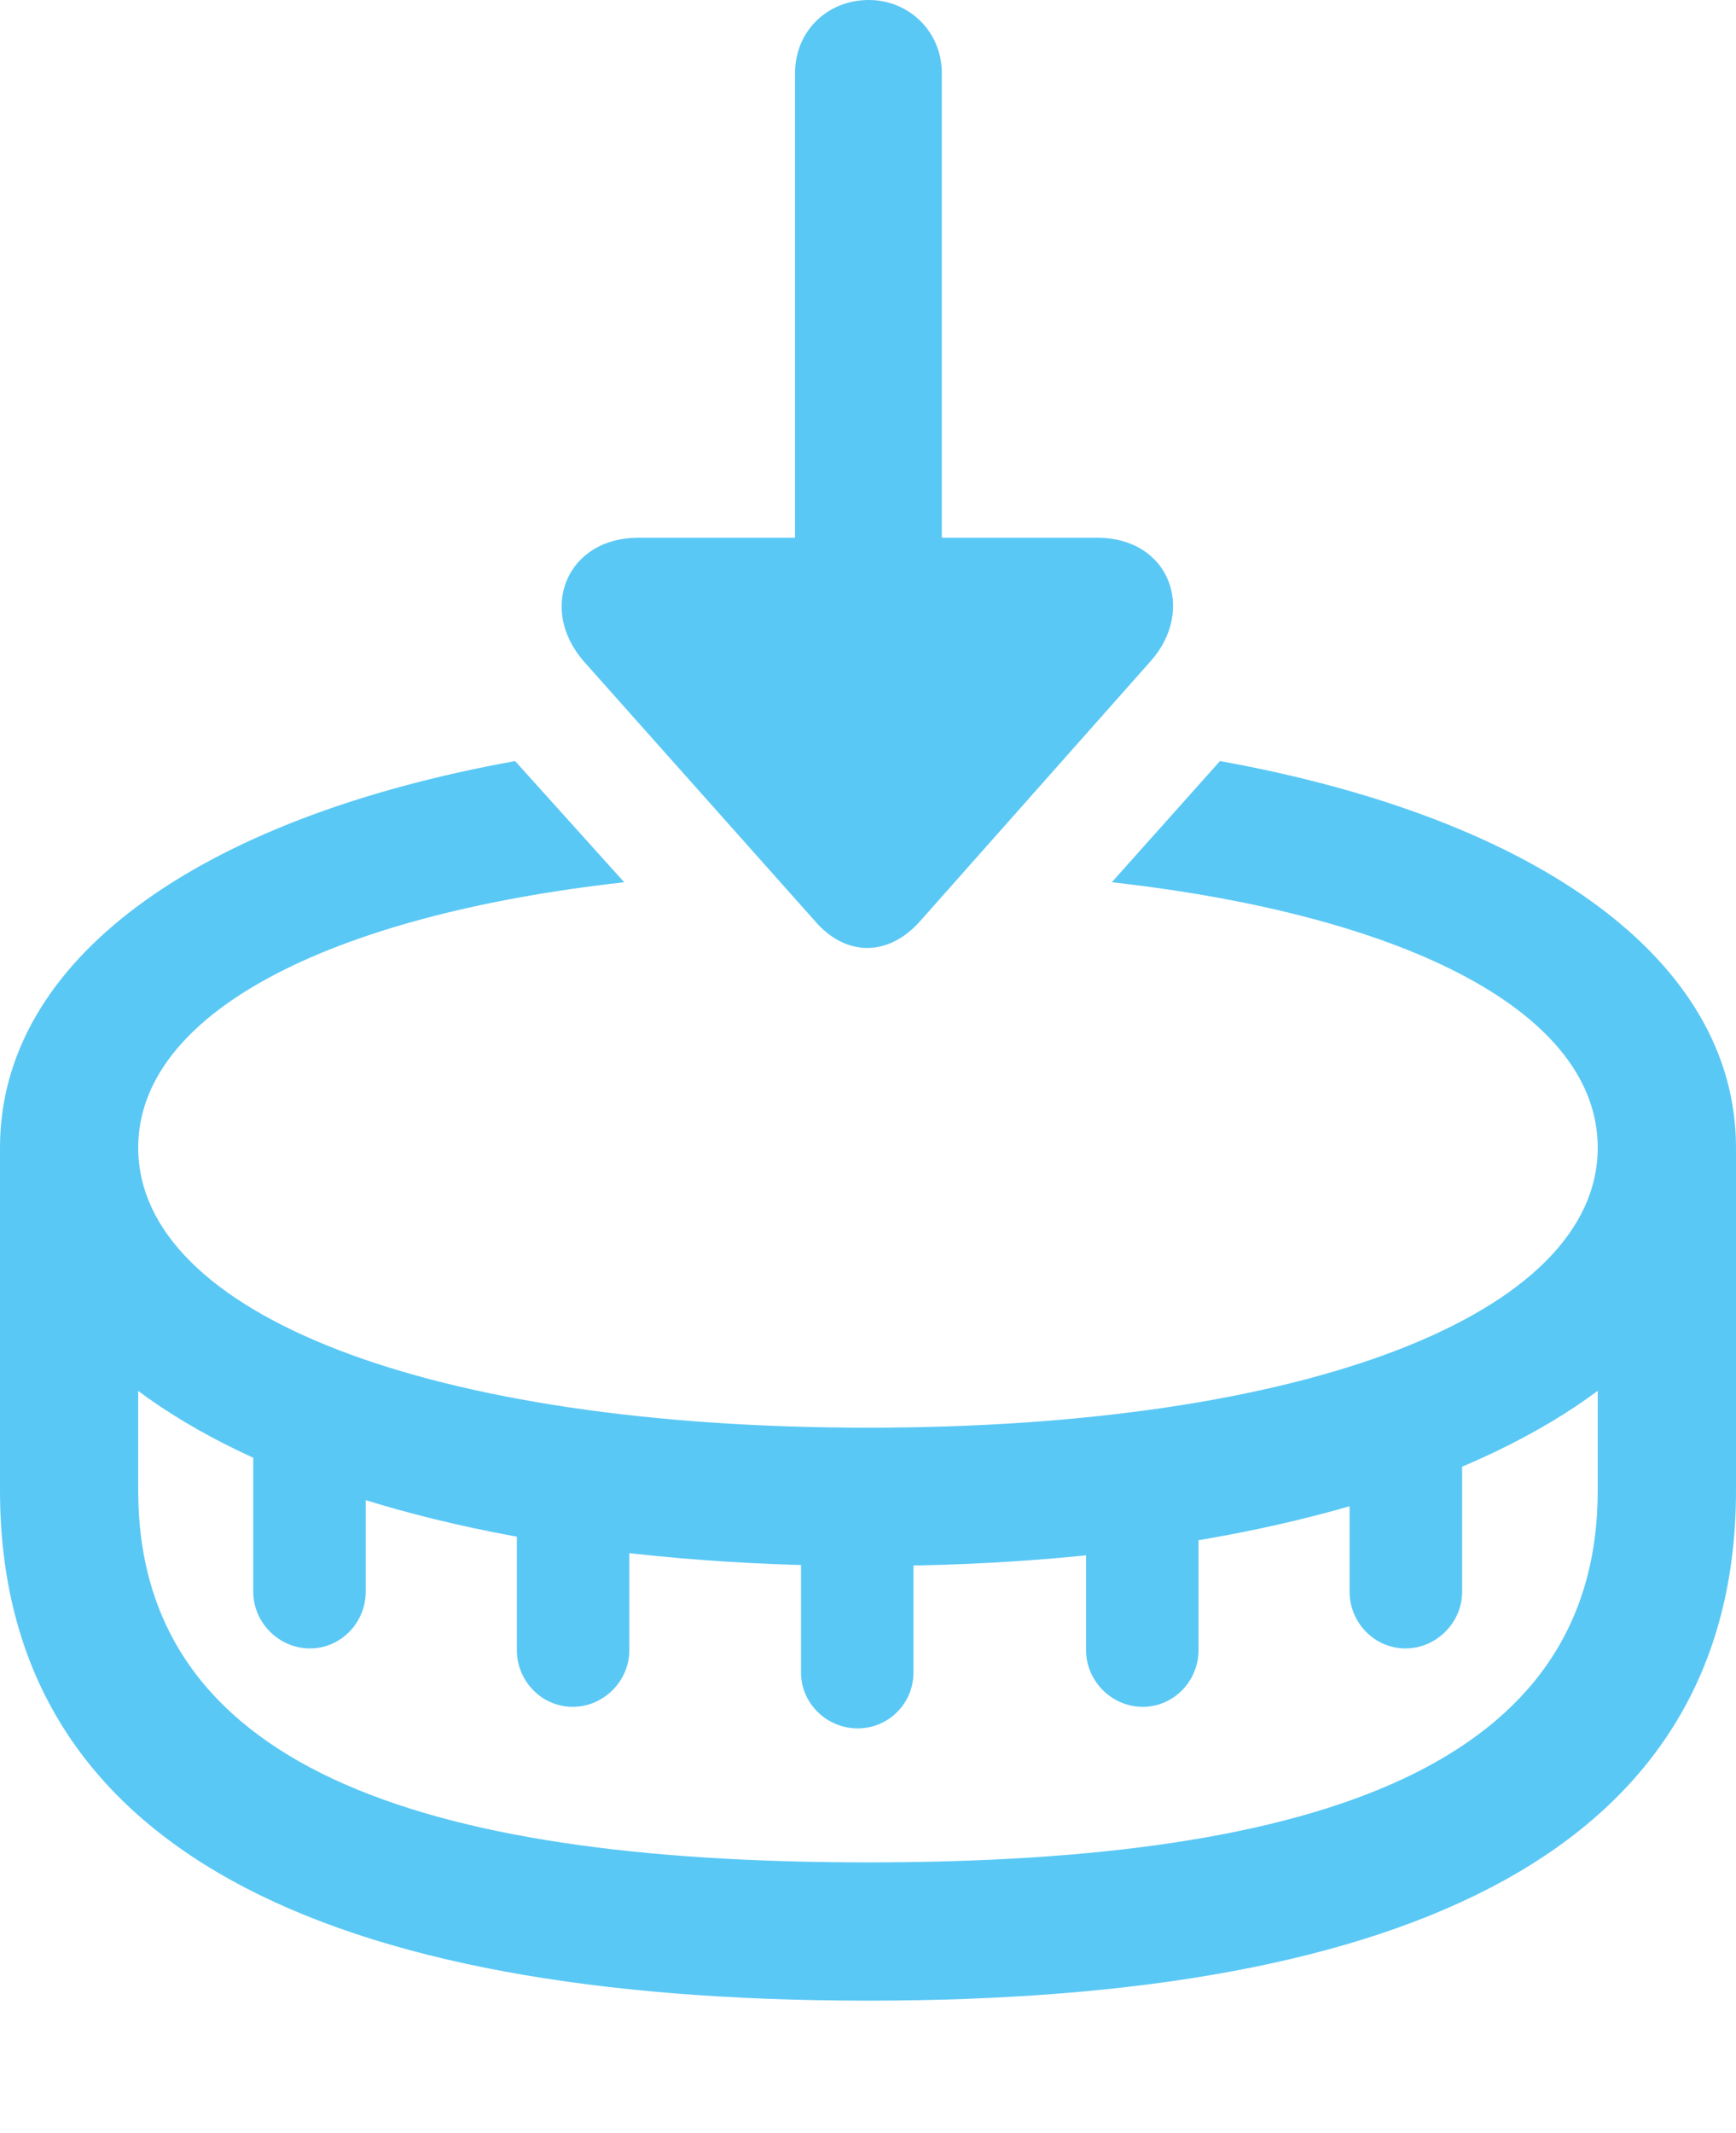 <?xml version="1.0" encoding="UTF-8"?>
<!--Generator: Apple Native CoreSVG 175.5-->
<!DOCTYPE svg
PUBLIC "-//W3C//DTD SVG 1.1//EN"
       "http://www.w3.org/Graphics/SVG/1.1/DTD/svg11.dtd">
<svg version="1.1" xmlns="http://www.w3.org/2000/svg" xmlns:xlink="http://www.w3.org/1999/xlink" width="24.683" height="30.31">
 <g>
  <rect height="30.31" opacity="0" width="24.683" x="0" y="0"/>
  <path d="M12.341 28.43C20.02 28.43 24.683 26.282 24.683 21.179L24.683 16.309L22.717 16.309L22.717 21.179C22.717 25.061 18.799 26.465 12.341 26.465C5.884 26.465 1.965 25.061 1.965 21.179L1.965 16.309L0 16.309L0 21.179C0 26.282 4.651 28.43 12.341 28.43ZM5.2 22.62L5.2 20.337L3.601 20.337L3.601 22.62C3.601 23.059 3.967 23.425 4.407 23.425C4.846 23.425 5.2 23.059 5.2 22.62ZM8.948 23.45L8.948 21.167L7.349 21.167L7.349 23.45C7.349 23.889 7.703 24.255 8.142 24.255C8.582 24.255 8.948 23.889 8.948 23.45ZM12.988 23.767L12.988 21.484L11.389 21.484L11.389 23.767C11.389 24.206 11.755 24.561 12.195 24.561C12.634 24.561 12.988 24.206 12.988 23.767ZM17.041 23.45L17.041 21.167L15.442 21.167L15.442 23.45C15.442 23.889 15.808 24.255 16.248 24.255C16.687 24.255 17.041 23.889 17.041 23.45ZM20.789 22.62L20.789 20.337L19.189 20.337L19.189 22.62C19.189 23.059 19.544 23.425 19.983 23.425C20.422 23.425 20.789 23.059 20.789 22.62ZM13.086 13.086L16.357 9.399C17.004 8.679 16.638 7.642 15.601 7.642L13.391 7.642L13.391 1.038C13.391 0.452 12.927 0 12.354 0C11.755 0 11.304 0.452 11.304 1.038L11.304 7.642L9.07 7.642C8.069 7.642 7.642 8.643 8.301 9.399L11.585 13.086C12.024 13.599 12.634 13.599 13.086 13.086ZM22.717 16.309C22.717 18.677 18.567 20.288 12.341 20.288C6.116 20.288 1.965 18.677 1.965 16.309C1.965 14.416 4.626 13.013 8.875 12.537L7.324 10.815C2.795 11.633 0 13.648 0 16.309C0 19.873 4.932 22.253 12.341 22.253C19.739 22.253 24.683 19.873 24.683 16.309C24.683 13.648 21.875 11.633 17.346 10.815L15.808 12.537C20.044 13.013 22.717 14.404 22.717 16.309Z" fill="#5ac8f5"/>
 </g>
</svg>
